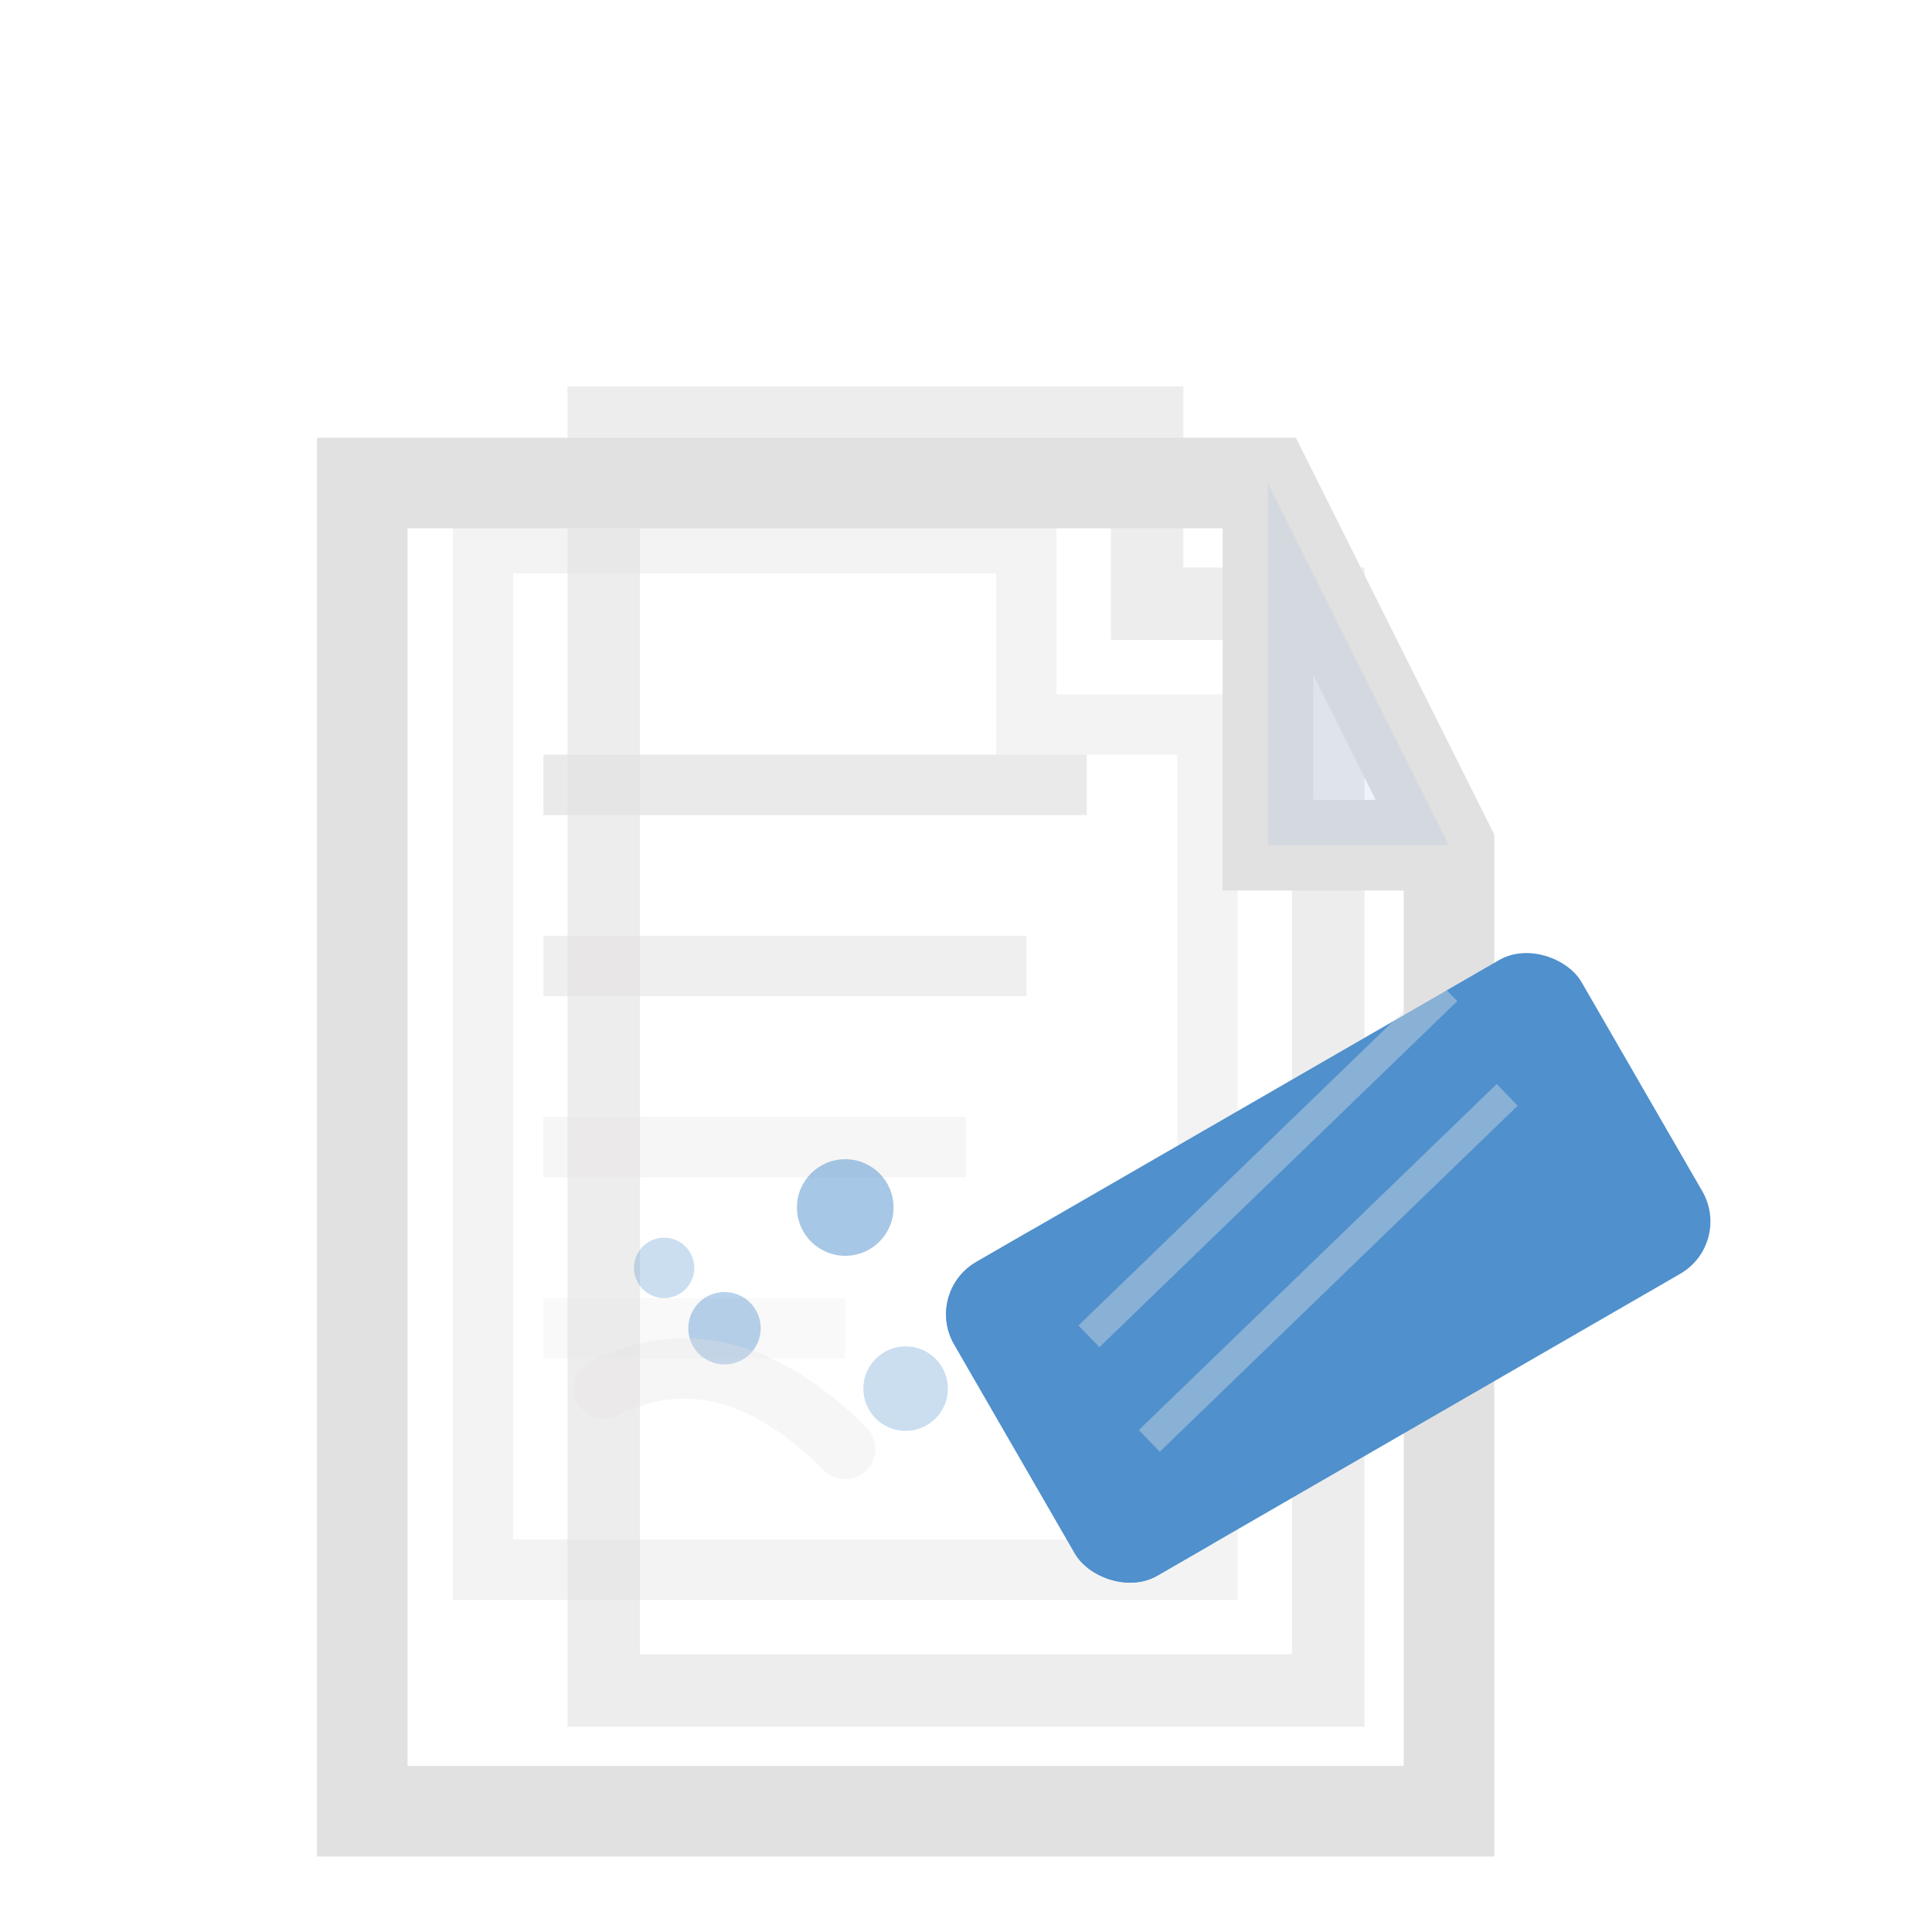 <?xml version="1.0" encoding="UTF-8"?>
<svg width="32" height="32" viewBox="0 0 32 32" xmlns="http://www.w3.org/2000/svg">
  <!-- CLEAR/REMOVE - Eraser on Documents - Rich Two-Tone Design -->

  <!-- Layer 1: White document stack -->
  <!-- Back document -->
  <path d="M 8 12 L 8 26 L 20 26 L 20 12 L 17 12 L 17 9 L 8 9 Z" fill="none" stroke="#e2e1e1" stroke-width="1" opacity="0.4"/>
  <!-- Middle document -->
  <path d="M 10 10 L 10 28 L 22 28 L 22 10 L 19 10 L 19 7 L 10 7 Z" fill="none" stroke="#e2e1e1" stroke-width="1.2" opacity="0.6"/>

  <!-- Front document with folded corner -->
  <path d="M 6 8 L 6 30 L 24 30 L 24 14 L 21 8 Z" fill="none" stroke="#e2e1e1" stroke-width="1.5"/>
  <!-- Folded corner detail -->
  <path d="M 21 8 L 21 14 L 24 14" fill="none" stroke="#e2e1e1" stroke-width="1.5"/>
  <path d="M 21 8 L 21 14 L 24 14 Z" fill="#4f90cd" opacity="0.1"/>

  <!-- Text lines on front document -->
  <line x1="9" y1="13" x2="18" y2="13" stroke="#e2e1e1" stroke-width="1" opacity="0.7"/>
  <line x1="9" y1="16" x2="17" y2="16" stroke="#e2e1e1" stroke-width="1" opacity="0.5"/>
  <line x1="9" y1="19" x2="16" y2="19" stroke="#e2e1e1" stroke-width="1" opacity="0.3"/>
  <line x1="9" y1="22" x2="14" y2="22" stroke="#e2e1e1" stroke-width="1" opacity="0.2"/>

  <!-- Layer 2: Blue eraser (angled, active) -->
  <!-- Eraser body -->
  <rect x="16" y="18" width="12" height="6" rx="1" fill="#4f90cd" transform="rotate(-30 22 21)"/>
  <!-- Eraser tip highlight (lighter zone) -->
  <rect x="16" y="18" width="3" height="6" rx="1" fill="#4f90cd" opacity="0.8" transform="rotate(-30 22 21)"/>

  <!-- Layer 3: Details -->
  <!-- Erasing action - particles/debris -->
  <circle cx="14" cy="20" r="0.8" fill="#4f90cd" opacity="0.5"/>
  <circle cx="12" cy="22" r="0.6" fill="#4f90cd" opacity="0.4"/>
  <circle cx="15" cy="23" r="0.7" fill="#4f90cd" opacity="0.3"/>
  <circle cx="11" cy="21" r="0.5" fill="#4f90cd" opacity="0.3"/>

  <!-- Motion swoosh behind eraser -->
  <path d="M 14 24 Q 12 22 10 23" fill="none" stroke="#e2e1e1" stroke-width="1" opacity="0.3" stroke-linecap="round"/>

  <!-- Eraser texture detail (horizontal lines) -->
  <line x1="18" y1="20" x2="26" y2="18" stroke="#e2e1e1" stroke-width="0.5" opacity="0.4" transform="rotate(-30 22 21)"/>
  <line x1="18" y1="22" x2="26" y2="20" stroke="#e2e1e1" stroke-width="0.5" opacity="0.4" transform="rotate(-30 22 21)"/>
</svg>
